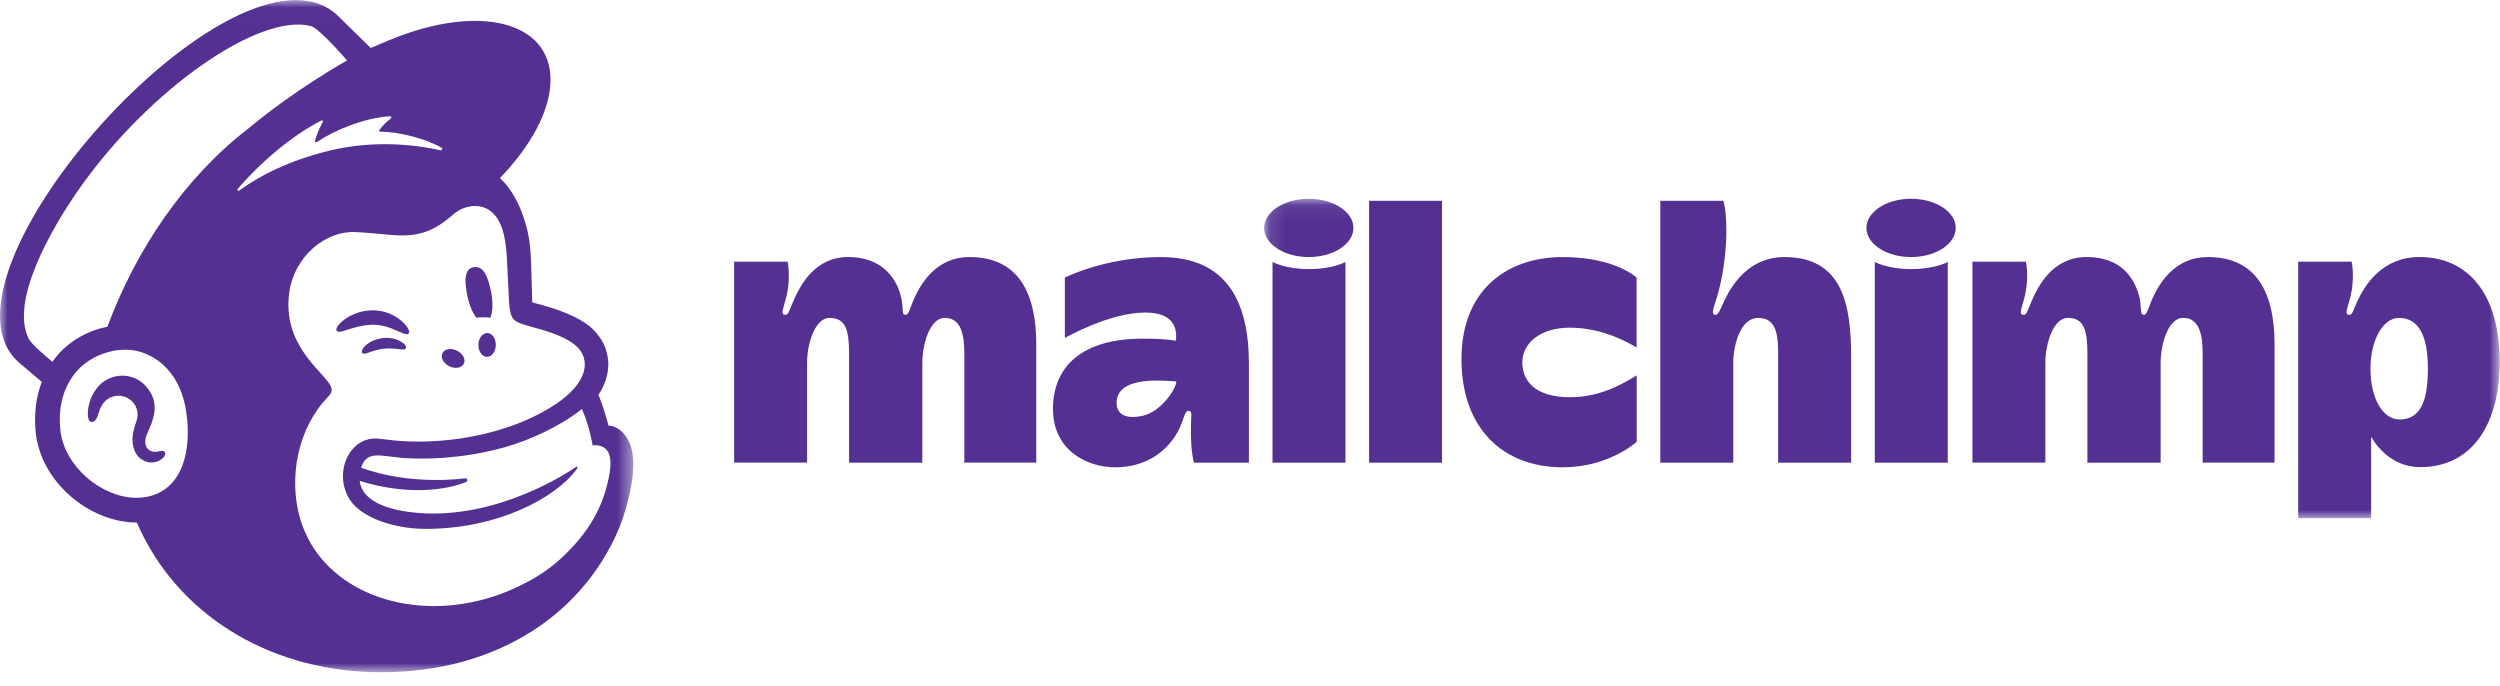 <?xml version="1.0" encoding="UTF-8"?>
<svg width="164px" height="45px" viewBox="0 0 164 45" version="1.1" xmlns="http://www.w3.org/2000/svg" xmlns:xlink="http://www.w3.org/1999/xlink">
    <!-- Generator: sketchtool 60.1 (101010) - https://sketch.com -->
    <title>55C8F864-DD13-40D3-9285-64ED97F5CB89</title>
    <desc>Created with sketchtool.</desc>
    <defs>
        <polygon id="path-1" points="0.126 0.079 81.182 0.079 81.182 21.03 0.126 21.03"></polygon>
        <polygon id="path-3" points="0 0.007 41.546 0.007 41.546 44.089 0 44.089"></polygon>
        <polygon id="path-5" points="0 0.007 41.546 0.007 41.546 44.089 0 44.089"></polygon>
    </defs>
    <g id="Page-2" stroke="none" stroke-width="1" fill="none" fill-rule="evenodd">
        <g id="14.3-Home" transform="translate(-1027, -3687)">
            <g id="::-150-Companies-::" transform="translate(150, 3613)">
                <g id="Group-17" transform="translate(607, 74)">
                    <g id="1" transform="translate(270, 0)">
                        <path d="M63.59,16.861 C61.485,16.861 60.443,18.517 59.966,19.586 C59.699,20.183 59.624,20.654 59.407,20.654 C59.102,20.654 59.321,20.244 59.071,19.335 C58.743,18.139 57.752,16.861 55.649,16.861 C53.437,16.861 52.49,18.729 52.041,19.756 C51.734,20.458 51.733,20.654 51.497,20.654 C51.155,20.654 51.438,20.097 51.592,19.441 C51.896,18.15 51.665,17.164 51.665,17.164 L48.159,17.164 L48.159,30.348 L52.945,30.348 L52.945,23.789 C52.945,22.495 53.486,20.853 54.414,20.853 C55.486,20.853 55.7,21.676 55.7,23.201 L55.7,30.351 L60.505,30.351 L60.505,23.789 C60.505,22.637 60.975,20.853 61.981,20.853 C63.068,20.853 63.26,22.009 63.26,23.201 L63.26,30.348 L67.979,30.348 L67.979,22.595 C67.979,19.155 66.766,16.861 63.59,16.861 M144.823,16.861 C142.718,16.861 141.676,18.517 141.198,19.586 C140.931,20.183 140.857,20.654 140.64,20.654 C140.335,20.654 140.539,20.134 140.304,19.335 C139.953,18.145 139.081,16.861 136.881,16.861 C134.67,16.861 133.722,18.729 133.273,19.756 C132.966,20.458 132.966,20.654 132.73,20.654 C132.388,20.654 132.671,20.097 132.825,19.441 C133.128,18.15 132.898,17.164 132.898,17.164 L129.391,17.164 L129.391,30.348 L134.177,30.348 L134.177,23.789 C134.177,22.495 134.719,20.853 135.646,20.853 C136.718,20.853 136.933,21.676 136.933,23.201 L136.933,30.351 L141.738,30.351 L141.738,23.789 C141.738,22.637 142.208,20.853 143.214,20.853 C144.301,20.853 144.493,22.009 144.493,23.201 L144.493,30.348 L149.212,30.348 L149.212,22.595 C149.212,19.155 147.999,16.861 144.823,16.861 M74.986,27.267 C73.841,27.531 73.248,27.179 73.248,26.42 C73.248,25.381 74.323,24.965 75.857,24.965 C76.533,24.965 77.169,25.023 77.169,25.023 C77.169,25.468 76.204,26.986 74.986,27.267 L74.986,27.267 Z M76.151,16.863 C72.485,16.863 69.854,18.211 69.854,18.211 L69.854,22.173 C69.854,22.173 72.759,20.503 75.116,20.503 C76.997,20.503 77.228,21.517 77.142,22.359 C77.142,22.359 76.6,22.216 74.944,22.216 C71.044,22.216 69.075,23.989 69.075,26.831 C69.075,29.528 71.288,30.655 73.152,30.655 C75.873,30.655 77.069,28.827 77.436,27.959 C77.691,27.357 77.738,26.952 77.967,26.952 C78.228,26.952 78.14,27.243 78.128,27.842 C78.105,28.891 78.155,29.683 78.321,30.351 L81.928,30.351 L81.928,23.863 C81.928,19.812 80.495,16.863 76.151,16.863 L76.151,16.863 Z M89.812,30.351 L94.598,30.351 L94.598,13.173 L89.812,13.173 L89.812,30.351 Z M99.865,23.759 C99.865,22.574 100.967,21.495 102.989,21.495 C105.192,21.495 106.964,22.556 107.361,22.797 L107.361,18.211 C107.361,18.211 105.961,16.863 102.52,16.863 C98.893,16.863 95.873,18.986 95.873,23.554 C95.873,28.122 98.614,30.655 102.511,30.655 C105.554,30.655 107.369,28.983 107.369,28.983 L107.369,24.627 C106.795,24.949 105.195,26.058 103.011,26.058 C100.697,26.058 99.865,24.994 99.865,23.759 M117.056,16.863 C114.285,16.863 113.232,19.489 113.019,19.945 C112.806,20.401 112.701,20.663 112.526,20.657 C112.224,20.647 112.435,20.098 112.553,19.742 C112.776,19.069 113.248,17.305 113.248,15.136 C113.248,13.665 113.049,13.173 113.049,13.173 L108.917,13.173 L108.917,30.351 L113.703,30.351 L113.703,23.792 C113.703,22.723 114.13,20.856 115.335,20.856 C116.334,20.856 116.647,21.596 116.647,23.086 L116.647,30.351 L121.433,30.351 L121.433,23.373 C121.433,19.988 120.872,16.863 117.056,16.863 M122.988,17.182 L122.988,30.351 L127.774,30.351 L127.774,17.182 C127.774,17.182 126.97,17.653 125.386,17.653 C123.803,17.653 122.988,17.182 122.988,17.182 M125.367,13.039 C123.749,13.039 122.437,13.895 122.437,14.952 C122.437,16.007 123.749,16.863 125.367,16.863 C126.985,16.863 128.297,16.007 128.297,14.952 C128.297,13.895 126.985,13.039 125.367,13.039 M83.477,17.182 L83.477,30.351 L88.263,30.351 L88.263,17.182 C88.263,17.182 87.458,17.653 85.875,17.653 C84.291,17.653 83.477,17.182 83.477,17.182" id="Shape" fill="#533092" fill-rule="nonzero"></path>
                        <g id="Group" transform="translate(82.8, 12.96)">
                            <g id="Clipped">
                                <mask id="mask-2" fill="white">
                                    <use xlink:href="#path-1"></use>
                                </mask>
                                <g id="a"></g>
                                <path d="M3.056,0.079 C1.438,0.079 0.126,0.935 0.126,1.992 C0.126,3.047 1.438,3.903 3.056,3.903 C4.674,3.903 5.985,3.047 5.985,1.992 C5.985,0.935 4.674,0.079 3.056,0.079 M74.607,14.558 C73.509,14.558 72.702,13.166 72.702,11.227 C72.702,9.343 73.531,7.896 74.569,7.896 C75.901,7.896 76.469,9.117 76.469,11.227 C76.469,13.421 75.945,14.558 74.607,14.558 L74.607,14.558 Z M75.921,3.901 C73.46,3.901 72.333,5.745 71.843,6.796 C71.519,7.491 71.535,7.694 71.299,7.694 C70.957,7.694 71.24,7.137 71.394,6.481 C71.698,5.19 71.467,4.204 71.467,4.204 L67.961,4.204 L67.961,21.03 L72.747,21.03 L72.747,15.695 C73.313,16.656 74.362,17.682 75.979,17.682 C79.44,17.682 81.182,14.754 81.182,10.798 C81.182,6.314 79.097,3.901 75.921,3.901 L75.921,3.901 Z" id="Shape" fill="#533092" fill-rule="nonzero" mask="url(#mask-2)"></path>
                            </g>
                        </g>
                        <path d="M31.251,20.843 C31.573,20.805 31.881,20.803 32.165,20.843 C32.329,20.467 32.357,19.819 32.209,19.113 C31.99,18.063 31.693,17.428 31.08,17.527 C30.467,17.626 30.444,18.386 30.664,19.436 C30.787,20.026 31.006,20.53 31.251,20.843 M25.987,21.673 C26.426,21.866 26.695,21.993 26.801,21.882 C26.869,21.812 26.848,21.68 26.744,21.509 C26.527,21.155 26.082,20.797 25.609,20.595 C24.643,20.179 23.49,20.318 22.601,20.956 C22.308,21.172 22.029,21.47 22.069,21.65 C22.082,21.709 22.126,21.753 22.229,21.767 C22.471,21.795 23.317,21.367 24.291,21.308 C24.978,21.266 25.548,21.481 25.987,21.673 M25.104,22.177 C24.533,22.267 24.218,22.456 24.015,22.631 C23.843,22.782 23.736,22.948 23.737,23.066 C23.737,23.122 23.762,23.154 23.781,23.17 C23.806,23.193 23.84,23.206 23.875,23.206 C24.004,23.206 24.293,23.09 24.293,23.09 C25.088,22.805 25.613,22.839 26.132,22.899 C26.42,22.931 26.555,22.949 26.618,22.85 C26.637,22.822 26.66,22.761 26.602,22.668 C26.468,22.451 25.891,22.083 25.104,22.177 M29.474,24.026 C29.861,24.216 30.289,24.141 30.428,23.858 C30.567,23.576 30.365,23.192 29.977,23.001 C29.589,22.81 29.162,22.885 29.023,23.168 C28.884,23.451 29.085,23.835 29.474,24.026 M31.968,21.846 C31.653,21.84 31.391,22.187 31.384,22.619 C31.377,23.051 31.626,23.406 31.941,23.411 C32.257,23.417 32.518,23.07 32.525,22.638 C32.533,22.206 32.283,21.851 31.968,21.846" id="Shape" fill="#533092" fill-rule="nonzero"></path>
                        <g id="Clipped">
                            <mask id="mask-4" fill="white">
                                <use xlink:href="#path-3"></use>
                            </mask>
                            <g id="c"></g>
                            <path d="M10.797,29.64 C10.718,29.541 10.589,29.571 10.465,29.6 C10.378,29.621 10.279,29.644 10.171,29.642 C9.939,29.637 9.742,29.538 9.632,29.369 C9.489,29.148 9.497,28.82 9.656,28.443 C9.677,28.392 9.702,28.336 9.73,28.275 C9.982,27.708 10.405,26.758 9.93,25.854 C9.573,25.173 8.99,24.749 8.289,24.66 C7.615,24.575 6.923,24.824 6.481,25.312 C5.783,26.081 5.674,27.128 5.809,27.498 C5.859,27.633 5.936,27.671 5.992,27.678 C6.111,27.694 6.286,27.608 6.396,27.312 C6.404,27.291 6.414,27.258 6.427,27.216 C6.476,27.06 6.568,26.769 6.717,26.536 C6.896,26.255 7.181,26.058 7.507,25.99 C7.84,25.918 8.188,25.983 8.472,26.17 C8.96,26.49 9.149,27.088 8.94,27.659 C8.832,27.955 8.657,28.519 8.696,28.984 C8.774,29.923 9.352,30.3 9.87,30.34 C10.375,30.359 10.728,30.076 10.817,29.869 C10.87,29.746 10.825,29.672 10.797,29.64" id="Path" fill="#533092" fill-rule="nonzero" mask="url(#mask-4)"></path>
                        </g>
                        <g id="Clipped">
                            <mask id="mask-6" fill="white">
                                <use xlink:href="#path-5"></use>
                            </mask>
                            <g id="c"></g>
                            <path d="M15.594,12.39 C17.24,10.488 19.266,8.834 21.081,7.905 C21.144,7.873 21.21,7.942 21.176,8.003 C21.032,8.264 20.755,8.823 20.667,9.247 C20.653,9.313 20.725,9.363 20.781,9.325 C21.91,8.555 23.874,7.73 25.597,7.624 C25.671,7.62 25.707,7.715 25.648,7.76 C25.386,7.961 25.1,8.239 24.89,8.52 C24.874,8.542 24.871,8.572 24.883,8.597 C24.895,8.621 24.92,8.637 24.948,8.637 C26.158,8.646 27.863,9.069 28.975,9.693 C29.05,9.735 28.996,9.881 28.912,9.861 C27.23,9.476 24.477,9.184 21.617,9.881 C19.064,10.504 17.116,11.465 15.694,12.499 C15.622,12.552 15.536,12.457 15.594,12.39 L15.594,12.39 Z M30.579,31.618 C30.63,31.595 30.66,31.542 30.655,31.486 C30.652,31.454 30.636,31.424 30.611,31.403 C30.585,31.382 30.553,31.373 30.52,31.376 C30.52,31.376 27.007,31.896 23.689,30.681 C24.051,29.506 25.012,29.931 26.464,30.048 C29.083,30.204 31.429,29.822 33.163,29.324 C34.666,28.893 36.64,28.042 38.173,26.832 C38.69,27.968 38.873,29.218 38.873,29.218 C38.873,29.218 39.273,29.146 39.607,29.352 C39.923,29.547 40.155,29.951 39.997,30.997 C39.675,32.95 38.844,34.535 37.449,35.993 C36.6,36.907 35.569,37.702 34.389,38.28 C33.748,38.617 33.079,38.899 32.391,39.124 C27.131,40.842 21.747,38.953 20.011,34.898 C19.87,34.588 19.754,34.268 19.663,33.94 C18.924,31.267 19.551,28.061 21.514,26.042 L21.514,26.041 C21.635,25.913 21.759,25.761 21.759,25.571 C21.759,25.412 21.657,25.243 21.57,25.124 C20.883,24.128 18.504,22.431 18.982,19.147 C19.325,16.787 21.388,15.125 23.312,15.224 C23.475,15.232 23.638,15.242 23.8,15.252 C24.634,15.301 25.361,15.408 26.047,15.437 C27.196,15.486 28.229,15.319 29.453,14.3 C29.865,13.956 30.196,13.658 30.756,13.563 C30.815,13.553 30.961,13.5 31.254,13.514 C31.553,13.53 31.837,13.612 32.092,13.782 C33.073,14.435 33.212,16.016 33.263,17.172 C33.292,17.832 33.372,19.429 33.399,19.888 C33.462,20.936 33.737,21.084 34.295,21.268 C34.608,21.371 34.899,21.448 35.328,21.568 C36.627,21.933 37.397,22.303 37.882,22.778 C38.171,23.074 38.306,23.39 38.347,23.691 C38.5,24.808 37.48,26.187 34.779,27.441 C31.827,28.811 28.245,29.158 25.771,28.883 C25.581,28.862 24.906,28.785 24.904,28.785 C22.924,28.518 21.795,31.076 22.983,32.829 C23.749,33.958 25.834,34.694 27.921,34.694 C32.705,34.695 36.382,32.651 37.75,30.887 C37.791,30.834 37.795,30.829 37.86,30.731 C37.927,30.63 37.871,30.574 37.788,30.631 C36.67,31.396 31.706,34.432 26.396,33.518 C26.396,33.518 25.751,33.412 25.162,33.183 C24.694,33.001 23.715,32.55 23.596,31.546 C27.881,32.871 30.579,31.618 30.579,31.618 L30.579,31.618 Z M7.043,21.435 C5.553,21.725 4.24,22.569 3.437,23.736 C2.957,23.335 2.062,22.56 1.904,22.258 C0.622,19.824 3.304,15.09 5.177,12.416 C9.807,5.81 17.058,0.809 20.414,1.716 C20.96,1.871 22.767,3.966 22.767,3.966 C22.767,3.966 19.412,5.828 16.3,8.423 C12.108,11.651 8.941,16.343 7.043,21.435 Z M9.547,32.607 C9.32,32.646 9.09,32.662 8.86,32.656 C6.618,32.595 4.196,30.577 3.955,28.183 C3.689,25.537 5.041,23.501 7.435,23.018 C7.721,22.96 8.067,22.927 8.44,22.946 C9.781,23.02 11.757,24.049 12.209,26.971 C12.609,29.559 11.974,32.194 9.547,32.607 L9.547,32.607 Z M39.921,27.922 C39.902,27.854 39.777,27.397 39.605,26.846 C39.433,26.294 39.255,25.906 39.255,25.906 C39.945,24.874 39.957,23.951 39.865,23.428 C39.767,22.779 39.497,22.227 38.953,21.656 C38.409,21.085 37.297,20.5 35.734,20.061 C35.555,20.011 34.965,19.849 34.913,19.833 C34.909,19.8 34.87,17.9 34.835,17.084 C34.809,16.494 34.758,15.574 34.473,14.667 C34.132,13.44 33.539,12.366 32.799,11.679 C34.842,9.561 36.117,7.229 36.114,5.227 C36.108,1.379 31.382,0.214 25.557,2.626 C25.551,2.629 24.332,3.146 24.323,3.15 C24.317,3.145 22.092,0.961 22.058,0.932 C15.417,-4.861 -5.346,18.218 1.293,23.824 L2.743,25.053 C2.367,26.027 2.219,27.144 2.34,28.346 C2.495,29.888 3.291,31.367 4.58,32.509 C5.805,33.594 7.415,34.281 8.977,34.279 C11.56,40.233 17.463,43.885 24.383,44.09 C31.807,44.311 38.039,40.827 40.65,34.57 C40.821,34.131 41.546,32.152 41.546,30.405 C41.546,28.65 40.553,27.922 39.921,27.922 L39.921,27.922 Z" id="Shape" fill="#533092" fill-rule="nonzero" mask="url(#mask-6)"></path>
                        </g>
                    </g>
                </g>
            </g>
        </g>
    </g>
</svg>